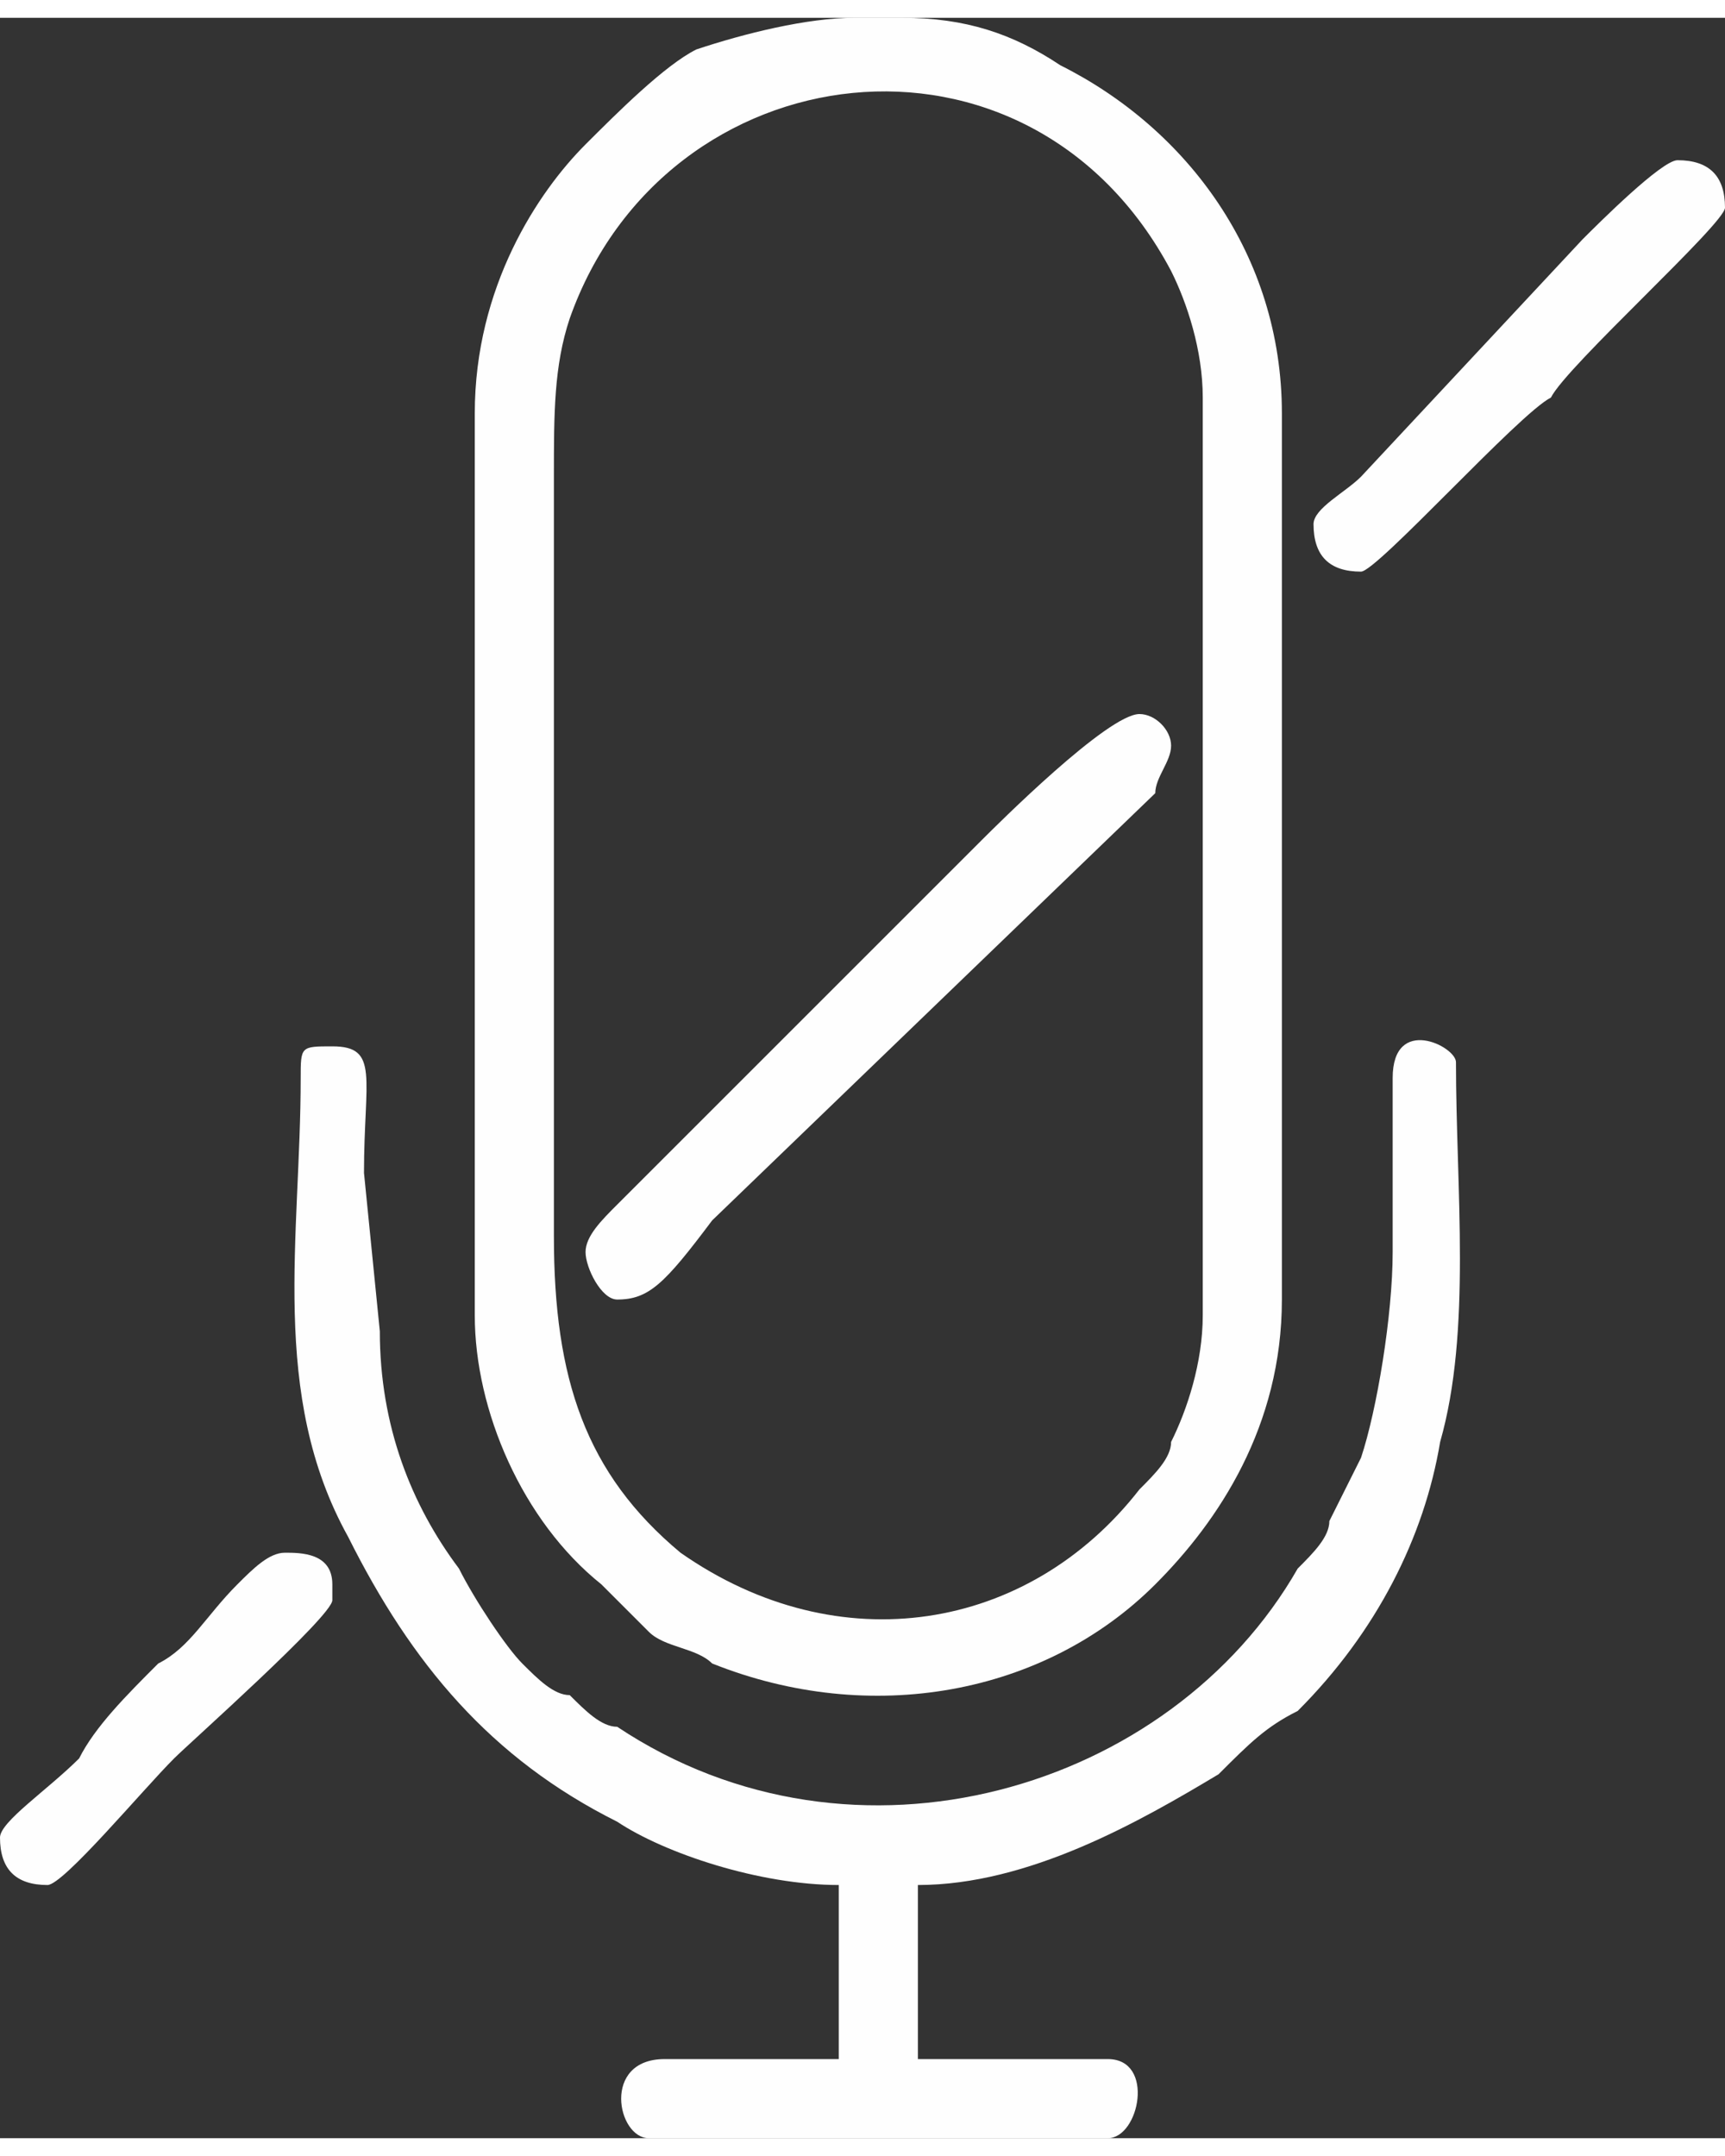 <?xml version="1.0" encoding="UTF-8"?>
<!DOCTYPE svg PUBLIC "-//W3C//DTD SVG 1.1//EN" "http://www.w3.org/Graphics/SVG/1.1/DTD/svg11.dtd">
<!-- Creator: CorelDRAW 2017 -->
<svg xmlns="http://www.w3.org/2000/svg" xml:space="preserve" width="36px" height="45px" version="1.1" style="shape-rendering:geometricPrecision; text-rendering:geometricPrecision; image-rendering:optimizeQuality; fill-rule:evenodd; clip-rule:evenodd"
viewBox="0 0 1.09 1.34"
 xmlns:xlink="http://www.w3.org/1999/xlink">
 <rect x="0" y="0" width="1.09" height="1.34" fill="#333333" stroke="none"/>
 <defs>
  <style type="text/css">
   <![CDATA[
    .fil0 {fill:#FEFEFE}
   ]]>
  </style>
 </defs>
 <g id="Capa_x0020_1">
  <g id="_1975906459776">
   <path class="fil0" d="M0.35 0.77l0 -0.48c0,-0.04 0,-0.07 0.01,-0.1 0.06,-0.17 0.29,-0.2 0.38,-0.03 0.01,0.02 0.02,0.05 0.02,0.08l0 0.58c0,0.03 -0.01,0.06 -0.02,0.08 0,0.01 -0.01,0.02 -0.02,0.03 -0.07,0.09 -0.19,0.11 -0.29,0.04 -0.06,-0.05 -0.08,-0.11 -0.08,-0.2zm0.19 -0.77l0.03 0c0.04,0 0.07,0.01 0.1,0.03 0.08,0.04 0.14,0.12 0.14,0.22l0 0.56c0,0.08 -0.04,0.14 -0.08,0.18 -0.07,0.07 -0.18,0.09 -0.28,0.05 -0.01,-0.01 -0.03,-0.01 -0.04,-0.02 -0.01,-0.01 -0.02,-0.02 -0.03,-0.03 -0.05,-0.04 -0.08,-0.11 -0.08,-0.17l0 -0.57c0,-0.08 0.04,-0.14 0.07,-0.17 0.02,-0.02 0.05,-0.05 0.07,-0.06 0.03,-0.01 0.07,-0.02 0.1,-0.02z"/>
   <path class="fil0" d="M0.19 0.67c0,0.1 -0.02,0.2 0.03,0.29 0.04,0.08 0.09,0.14 0.17,0.18 0.03,0.02 0.09,0.04 0.14,0.04l0 0.11 -0.11 0c-0.04,0 -0.03,0.05 -0.01,0.05l0.29 0c0.02,0 0.03,-0.05 0,-0.05l-0.12 0 0 -0.11c0.07,0 0.14,-0.04 0.19,-0.07 0.02,-0.02 0.03,-0.03 0.05,-0.04 0.05,-0.05 0.08,-0.11 0.09,-0.17 0.02,-0.07 0.01,-0.16 0.01,-0.24 0,-0.01 -0.04,-0.03 -0.04,0.01l0 0.11c0,0.04 -0.01,0.1 -0.02,0.13l-0.02 0.04c0,0.01 -0.01,0.02 -0.02,0.03 -0.08,0.14 -0.28,0.2 -0.43,0.1 -0.01,0 -0.02,-0.01 -0.03,-0.02 -0.01,0 -0.02,-0.01 -0.03,-0.02 -0.01,-0.01 -0.03,-0.04 -0.04,-0.06 -0.03,-0.04 -0.05,-0.09 -0.05,-0.15l-0.01 -0.1c0,-0.06 0.01,-0.08 -0.02,-0.08 -0.02,0 -0.02,0 -0.02,0.02z"/>
   <path class="fil0" d="M0.39 0.81c0.02,0 0.03,-0.01 0.06,-0.05l0.28 -0.27c0,-0.01 0.01,-0.02 0.01,-0.03 0,-0.01 -0.01,-0.02 -0.02,-0.02 -0.02,0 -0.09,0.07 -0.1,0.08l-0.23 0.23c-0.01,0.01 -0.02,0.02 -0.02,0.03 0,0.01 0.01,0.03 0.02,0.03z"/>
   <path class="fil0" d="M0.83 0.32c0,0.02 0.01,0.03 0.03,0.03 0.01,0 0.1,-0.1 0.12,-0.11 0.01,-0.02 0.11,-0.11 0.11,-0.12 0,-0.02 -0.01,-0.03 -0.03,-0.03 -0.01,0 -0.05,0.04 -0.06,0.05l-0.14 0.15c-0.01,0.01 -0.03,0.02 -0.03,0.03z"/>
   <path class="fil0" d="M0 1.15c0,0.02 0.01,0.03 0.03,0.03 0.01,0 0.06,-0.06 0.08,-0.08 0.01,-0.01 0.1,-0.09 0.1,-0.1l0 -0.01c0,-0.02 -0.02,-0.02 -0.03,-0.02 -0.01,0 -0.02,0.01 -0.03,0.02 -0.02,0.02 -0.03,0.04 -0.05,0.05 -0.02,0.02 -0.04,0.04 -0.05,0.06 -0.02,0.02 -0.05,0.04 -0.05,0.05z"/>
  </g>
 </g>
</svg>
